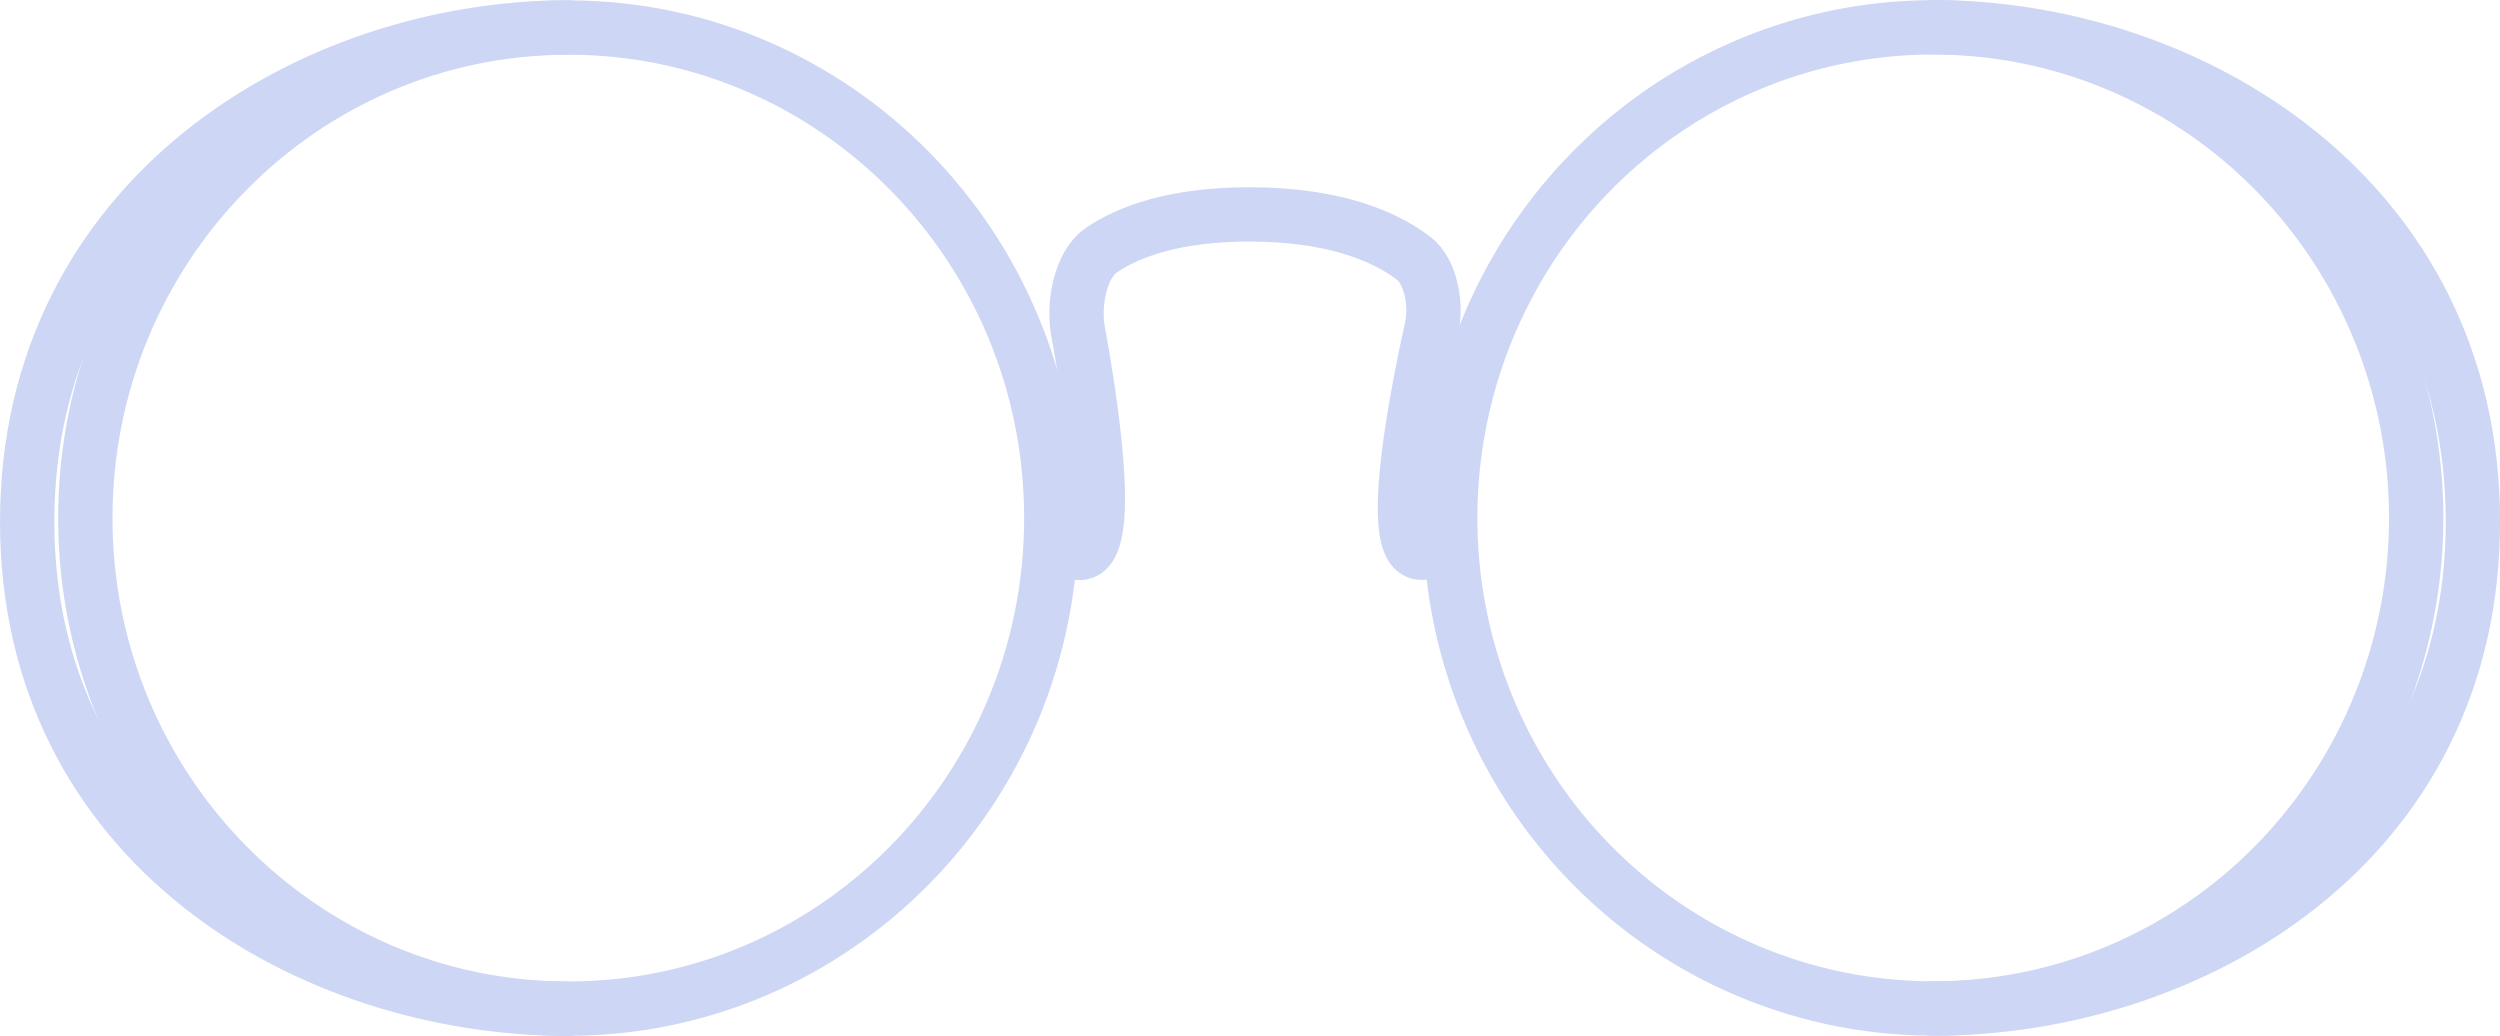 <?xml version="1.0" encoding="UTF-8" standalone="no"?>
<!-- Created with Inkscape (http://www.inkscape.org/) -->

<svg
   width="194.834mm"
   height="80.732mm"
   viewBox="0 0 194.834 80.732"
   version="1.1"
   id="svg1"
   xml:space="preserve"
   xmlns="http://www.w3.org/2000/svg"
   xmlns:svg="http://www.w3.org/2000/svg"><defs
     id="defs1" /><g
     id="layer1"
     transform="translate(-7.527,-64.633)"><g
       id="g6"
       transform="matrix(1.365,0,0,1.365,-53.866,-38.315)"><path
         style="fill:none;fill-opacity:0.699;stroke:#cdd6f4;stroke-width:3.101;stroke-linecap:round;stroke-linejoin:round;stroke-miterlimit:0;stroke-dasharray:none;stroke-opacity:1"
         d="m 105,105 c 0,15.468 -12.346,28.007 -27.576,28.007 -15.23,0 -27.576,-12.539 -27.576,-28.007 4e-6,-15.468 12.346,-28.007 27.576,-28.007 C 92.654,76.993 105,89.532 105,105 Z"
         id="path5" /><path
         style="fill:none;fill-opacity:0.699;stroke:#cdd6f4;stroke-width:3.101;stroke-linecap:round;stroke-linejoin:round;stroke-miterlimit:0;stroke-dasharray:none;stroke-opacity:1"
         d="m 155.341,133.006 c 14.713,0 30.824,-9.355 30.824,-27.806 0,-18.451 -16.111,-28.227 -30.824,-28.227"
         id="path6" /><path
         style="fill:none;fill-opacity:0.699;stroke:#cdd6f4;stroke-width:3.101;stroke-linecap:round;stroke-linejoin:round;stroke-miterlimit:0;stroke-dasharray:none;stroke-opacity:1"
         d="m 77.433,133.016 c -14.752,0 -30.905,-9.355 -30.905,-27.806 -2e-6,-18.451 16.153,-28.227 30.905,-28.227"
         id="path1-2" /><path
         id="path1-6"
         style="fill:none;fill-opacity:0.699;stroke:#cdd6f4;stroke-width:3.101;stroke-linecap:round;stroke-linejoin:round;stroke-miterlimit:0;stroke-dasharray:none;stroke-opacity:1"
         d="m 182.927,104.989 a 27.576,28.007 0 0 1 -27.576,28.007 27.576,28.007 0 0 1 -27.576,-28.007 27.576,28.007 0 0 1 27.576,-28.007 27.576,28.007 0 0 1 27.576,28.007 z" /><path
         style="display:inline;fill:none;fill-opacity:0.699;stroke:#cdd6f4;stroke-width:3.101;stroke-linecap:square;stroke-linejoin:round;stroke-miterlimit:0;stroke-dasharray:none;stroke-opacity:1"
         d="m 96.858,169.712 c 2.311,0.716 0.99,-8.079 0.158,-12.65 -0.268,-1.472 0.112,-3.766 1.339,-4.597 1.51,-1.022 4.147,-2.06 8.613,-2.022 4.913,0.041 7.709,1.369 9.214,2.523 1.007,0.771 1.312,2.691 1.037,3.937 -0.984,4.453 -2.79,13.869 -0.203,12.794"
         id="path2"
         transform="matrix(1,-0.002,0,1,9.505,-62.567)" /></g></g></svg>
